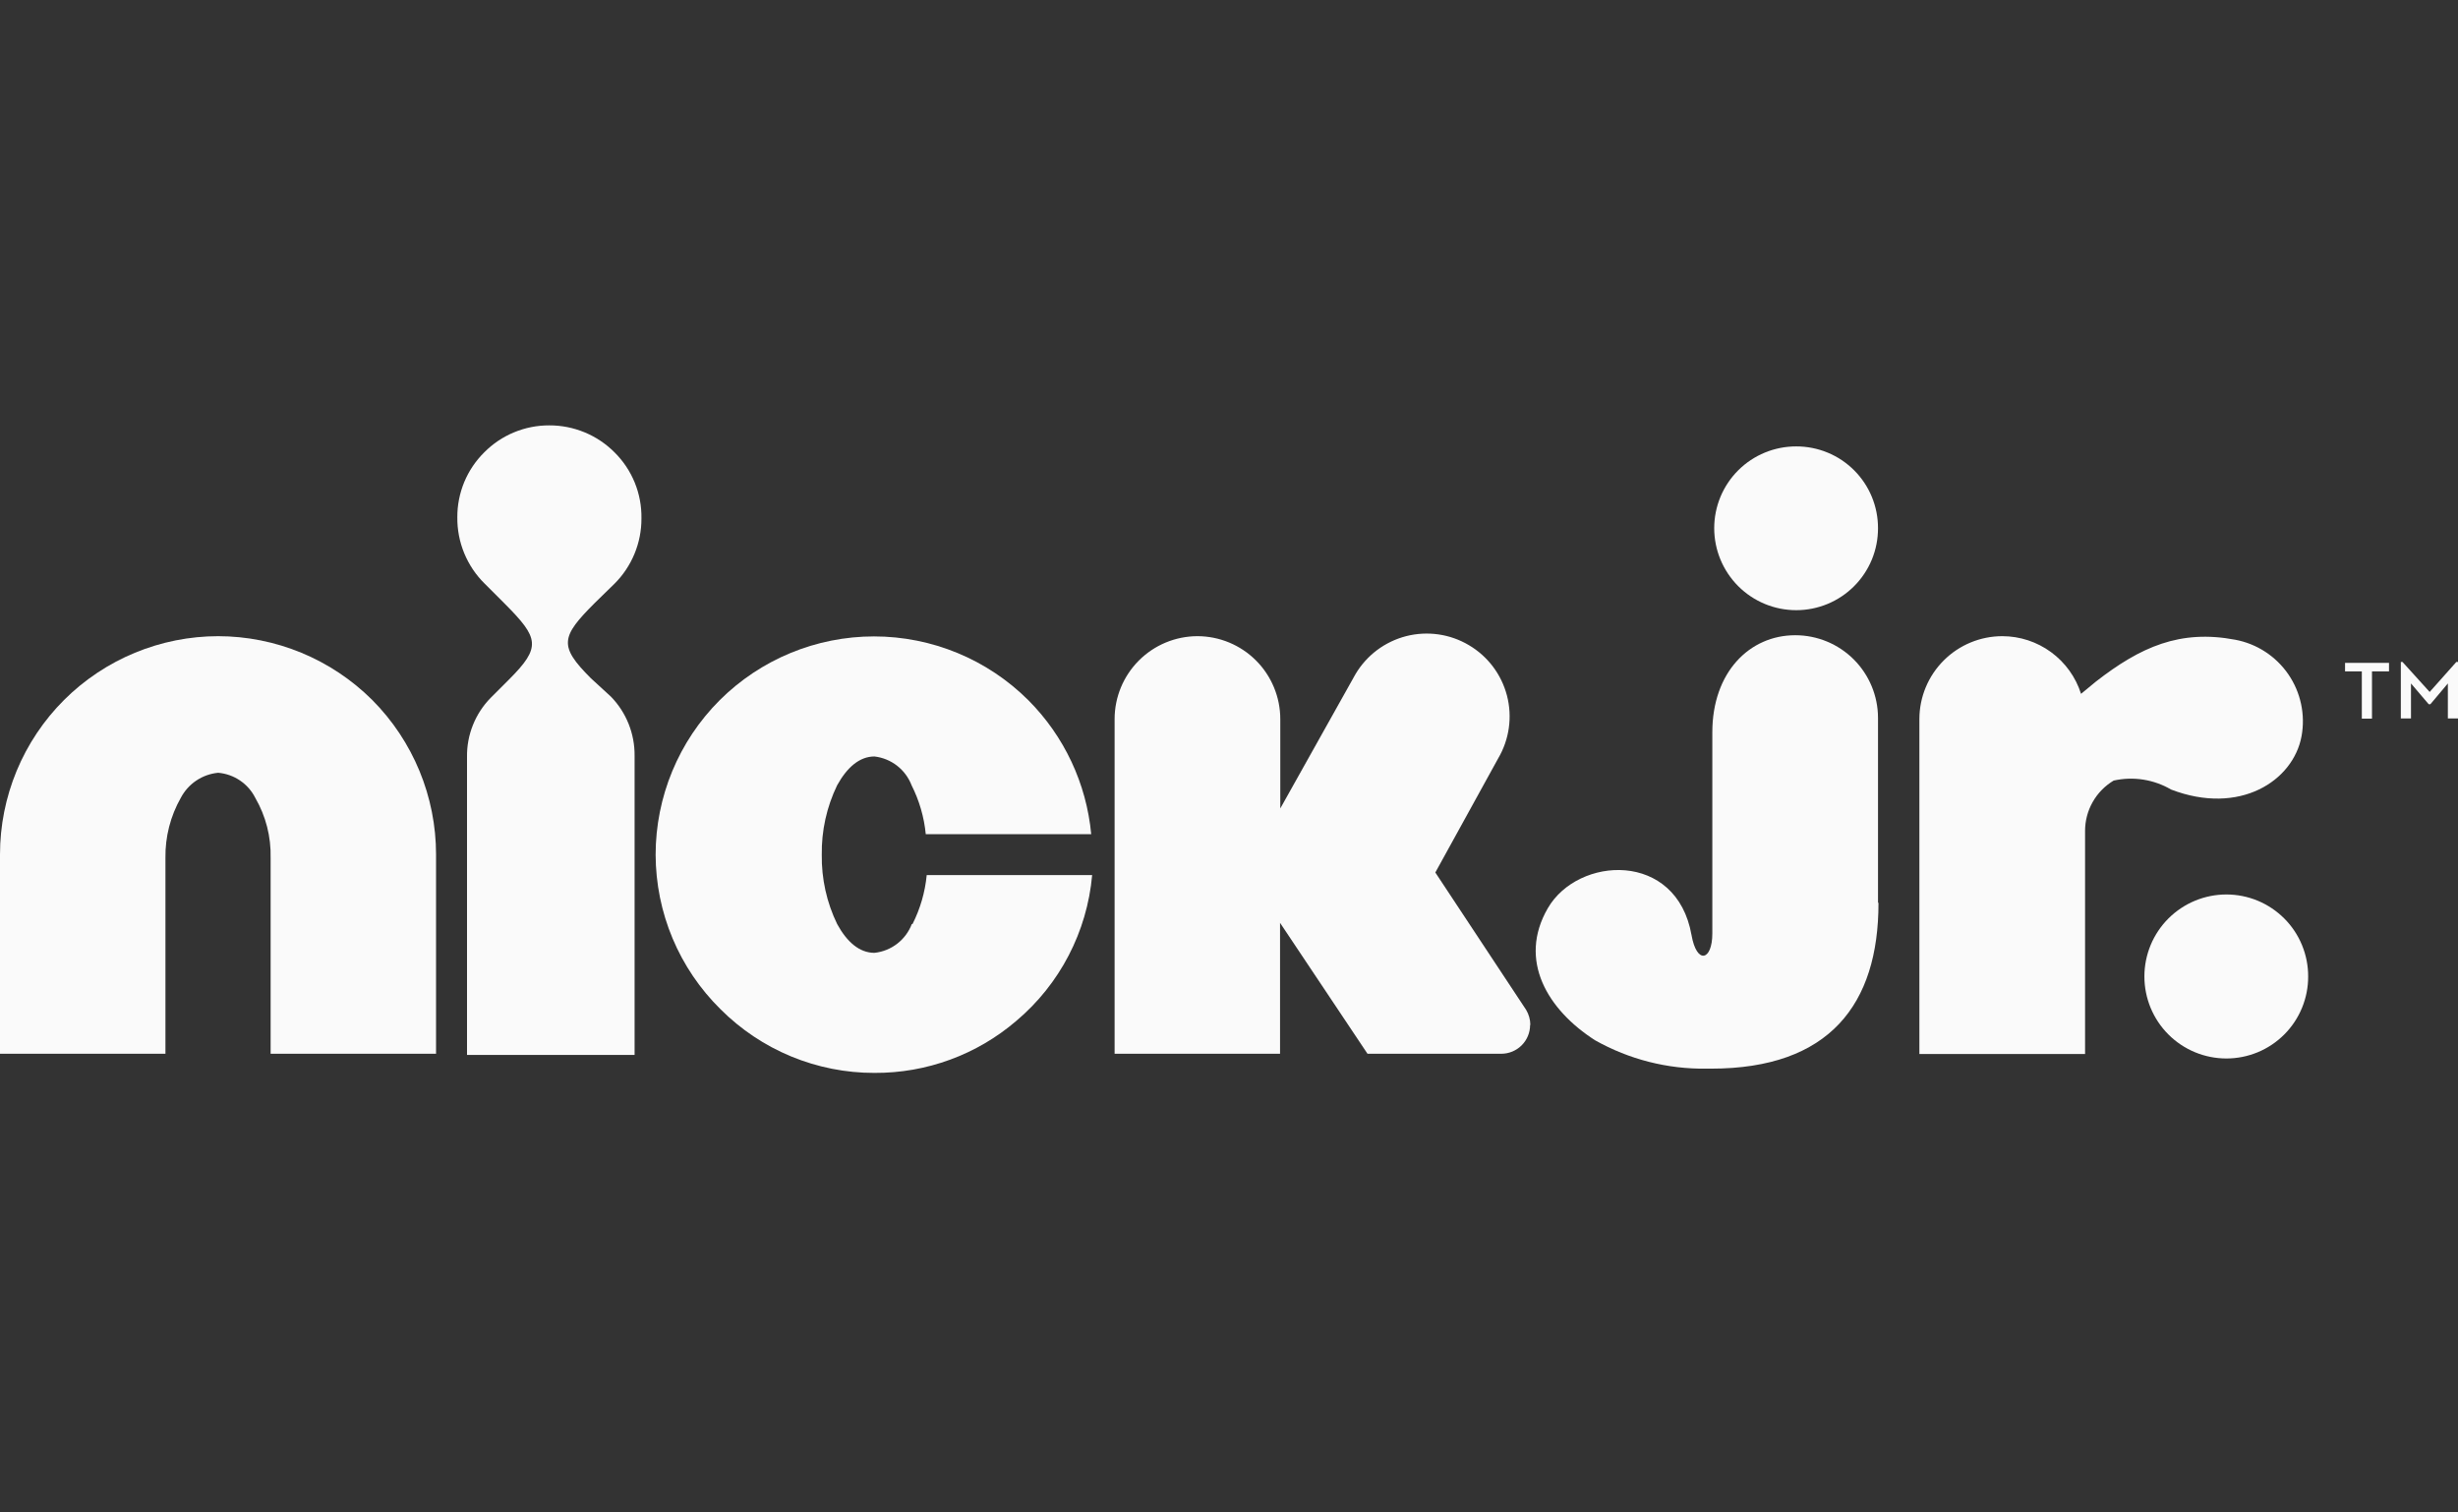 <svg width="104" height="64" viewBox="0 0 104 64" fill="none" xmlns="http://www.w3.org/2000/svg">
<rect x="0" y="0" width="104" height="64" fill="#333333" stroke="none"/>
<path d="M9.24 26.92C6.792 26.921 4.444 27.892 2.71 29.62C1.851 30.479 1.169 31.498 0.704 32.62C0.239 33.743 -0 34.945 3.85323e-07 36.16V44.59H7V36.3C6.987 35.411 7.211 34.534 7.65 33.76C7.805 33.466 8.03 33.215 8.306 33.03C8.582 32.845 8.899 32.732 9.23 32.7C9.56 32.728 9.878 32.84 10.153 33.026C10.428 33.211 10.651 33.464 10.8 33.76C11.247 34.531 11.472 35.41 11.45 36.3V44.59H18.45V36.16C18.45 33.709 17.479 31.357 15.75 29.62C14.016 27.892 11.668 26.921 9.22 26.92" fill="#FAFAFA"/>
<path d="M26 24.7C26.363 24.338 26.65 23.908 26.846 23.434C27.042 22.96 27.142 22.453 27.14 21.94C27.149 21.421 27.053 20.904 26.857 20.423C26.661 19.942 26.369 19.505 26 19.14C25.638 18.777 25.208 18.489 24.734 18.294C24.26 18.098 23.752 17.998 23.24 18C22.729 17.998 22.222 18.098 21.75 18.294C21.278 18.489 20.85 18.777 20.49 19.14C20.126 19.5 19.838 19.928 19.642 20.4C19.447 20.872 19.347 21.379 19.35 21.89C19.344 22.412 19.444 22.93 19.643 23.413C19.843 23.896 20.137 24.334 20.51 24.7L21.37 25.56C22.8 27 22.91 27.38 21.54 28.75L20.76 29.53C20.436 29.86 20.181 30.251 20.01 30.68C19.838 31.109 19.753 31.568 19.76 32.03V44.64H26.85V31.98C26.859 31.047 26.5 30.149 25.85 29.48L25 28.7C23.63 27.33 23.73 26.95 25.17 25.51L26 24.7Z" fill="#FAFAFA"/>
<path d="M38.58 39.1C38.455 39.429 38.241 39.718 37.962 39.933C37.684 40.148 37.35 40.282 37 40.32C36.37 40.32 35.84 39.87 35.42 39.1C34.978 38.188 34.756 37.184 34.77 36.17C34.755 35.153 34.977 34.146 35.42 33.23C35.84 32.47 36.37 32.01 37 32.01C37.348 32.051 37.679 32.186 37.956 32.401C38.232 32.616 38.445 32.903 38.57 33.23C38.897 33.877 39.1 34.579 39.17 35.3H46.17C45.97 33.158 45.029 31.153 43.51 29.63C41.777 27.901 39.428 26.931 36.98 26.93C34.532 26.931 32.184 27.901 30.45 29.63C28.715 31.365 27.741 33.717 27.74 36.17C27.744 37.386 27.987 38.588 28.457 39.709C28.928 40.83 29.615 41.846 30.48 42.7C31.335 43.558 32.351 44.238 33.47 44.702C34.589 45.165 35.789 45.403 37 45.4C39.2 45.412 41.33 44.631 43 43.2C44.842 41.648 45.996 39.43 46.21 37.03H39.21C39.14 37.751 38.937 38.453 38.61 39.1" fill="#FAFAFA"/>
<path d="M64.75 43.37C64.749 43.144 64.686 42.923 64.57 42.73L60.73 36.92L63.39 32.09C63.861 31.29 63.994 30.337 63.762 29.438C63.529 28.54 62.95 27.771 62.15 27.3C61.754 27.065 61.316 26.91 60.861 26.845C60.405 26.78 59.941 26.805 59.495 26.919C59.049 27.034 58.63 27.235 58.262 27.511C57.894 27.787 57.584 28.134 57.35 28.53L54.17 34.21V30.43C54.17 29.499 53.8 28.606 53.142 27.948C52.484 27.29 51.591 26.92 50.66 26.92C49.731 26.923 48.841 27.294 48.185 27.952C47.529 28.61 47.16 29.501 47.16 30.43V44.59H54.16V39.05L57.86 44.59H63.52C63.844 44.59 64.154 44.461 64.383 44.233C64.612 44.004 64.74 43.694 64.74 43.37" fill="#FAFAFA"/>
<path d="M79.48 38.22C79.48 42.5 77.4 45.22 72.4 45.22H72.21C70.558 45.245 68.93 44.831 67.49 44.02C65.49 42.74 64.21 40.64 65.49 38.43C66.77 36.22 70.94 35.99 71.57 39.57C71.79 40.82 72.45 40.66 72.45 39.5V30.99C72.45 28.45 74.02 26.88 75.96 26.88C76.888 26.88 77.779 27.249 78.435 27.905C79.091 28.562 79.46 29.452 79.46 30.38V38.18L79.48 38.22ZM76 25.82C76.455 25.82 76.906 25.73 77.326 25.556C77.747 25.381 78.129 25.126 78.45 24.803C78.772 24.481 79.026 24.098 79.2 23.677C79.373 23.256 79.461 22.805 79.46 22.35C79.461 21.895 79.373 21.445 79.199 21.024C79.026 20.604 78.771 20.222 78.45 19.901C78.128 19.579 77.746 19.324 77.326 19.151C76.905 18.977 76.455 18.889 76 18.89C75.545 18.889 75.094 18.977 74.673 19.151C74.252 19.324 73.869 19.579 73.547 19.9C73.225 20.221 72.969 20.603 72.794 21.024C72.62 21.444 72.53 21.895 72.53 22.35C72.53 23.27 72.896 24.153 73.546 24.804C74.197 25.455 75.08 25.82 76 25.82Z" fill="#FAFAFA"/>
<path d="M88.221 44.6V35.17C88.219 34.739 88.33 34.315 88.542 33.94C88.754 33.564 89.061 33.251 89.431 33.03C90.26 32.845 91.128 32.981 91.861 33.41C94.761 34.52 97.031 33.05 97.381 31.15C97.547 30.237 97.345 29.294 96.819 28.53C96.292 27.765 95.484 27.24 94.571 27.07C92.241 26.63 90.571 27.37 88.681 28.84L88.051 29.36C87.826 28.653 87.382 28.035 86.784 27.597C86.185 27.158 85.463 26.921 84.721 26.92C83.792 26.92 82.9 27.289 82.243 27.945C81.585 28.601 81.214 29.491 81.211 30.42V44.6H88.221Z" fill="#FAFAFA"/>
<path d="M94.201 44.79C94.656 44.79 95.106 44.7 95.527 44.526C95.947 44.351 96.329 44.096 96.651 43.773C96.972 43.451 97.227 43.068 97.4 42.647C97.573 42.226 97.662 41.775 97.66 41.32C97.662 40.865 97.573 40.414 97.4 39.993C97.227 39.572 96.972 39.189 96.651 38.867C96.329 38.545 95.947 38.289 95.527 38.114C95.106 37.94 94.656 37.85 94.201 37.85C93.28 37.85 92.398 38.216 91.747 38.866C91.096 39.517 90.731 40.4 90.731 41.32C90.731 42.24 91.096 43.123 91.747 43.774C92.398 44.425 93.28 44.79 94.201 44.79Z" fill="#FAFAFA"/>
<path d="M101.581 28.01H101.651L102.801 29.28L103.931 28.01H104.001V30.4H103.571V28.92L102.831 29.8H102.761L102.011 28.92V30.4H101.581V28.01ZM99.931 28.41H99.221V28.05H101.081V28.41H100.361V30.41H99.931V28.41Z" fill="#FAFAFA"/>
</svg>
